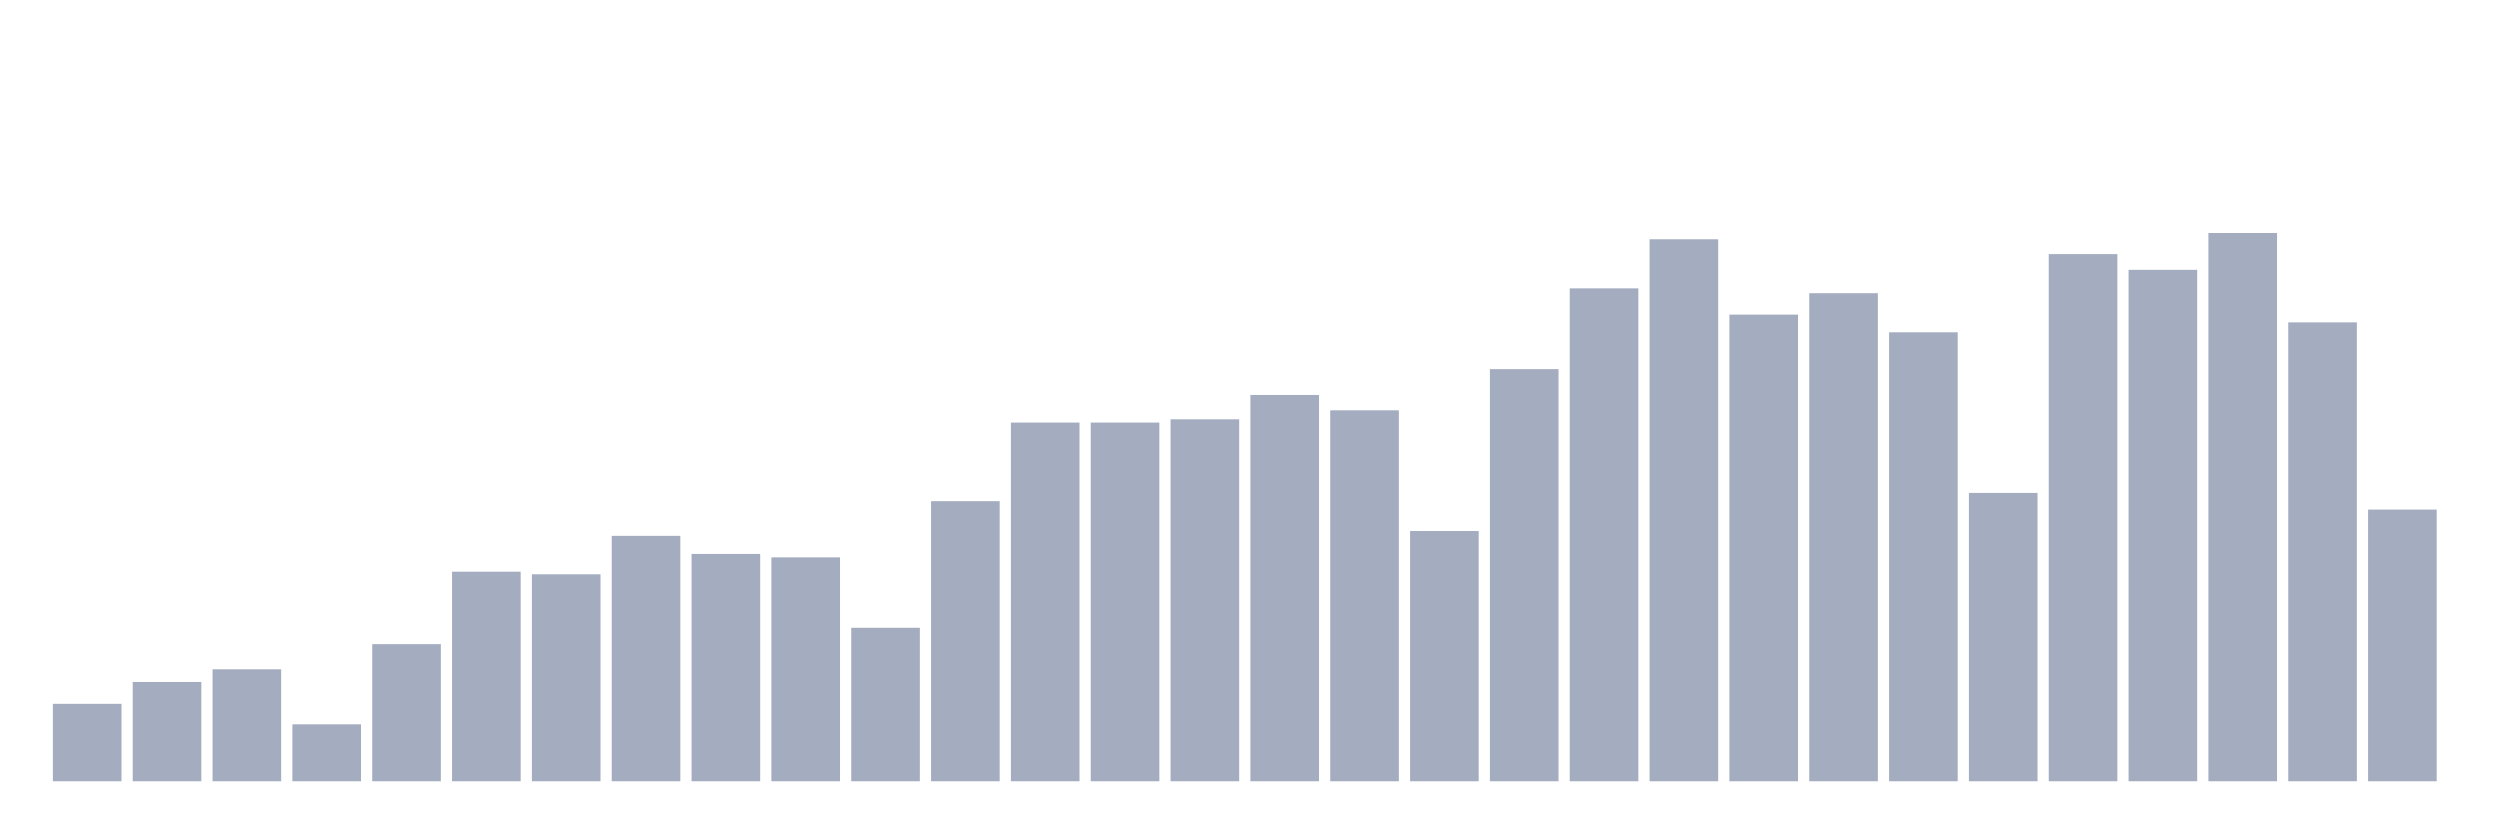 <svg xmlns="http://www.w3.org/2000/svg" viewBox="0 0 480 160"><g transform="translate(10,10)"><rect class="bar" x="0.153" width="13.175" y="125.132" height="14.868" fill="rgb(164,173,192)"></rect><rect class="bar" x="15.482" width="13.175" y="120.938" height="19.062" fill="rgb(164,173,192)"></rect><rect class="bar" x="30.81" width="13.175" y="118.506" height="21.494" fill="rgb(164,173,192)"></rect><rect class="bar" x="46.138" width="13.175" y="129.069" height="10.931" fill="rgb(164,173,192)"></rect><rect class="bar" x="61.466" width="13.175" y="113.672" height="26.328" fill="rgb(164,173,192)"></rect><rect class="bar" x="76.794" width="13.175" y="99.764" height="40.236" fill="rgb(164,173,192)"></rect><rect class="bar" x="92.123" width="13.175" y="100.26" height="39.74" fill="rgb(164,173,192)"></rect><rect class="bar" x="107.451" width="13.175" y="92.882" height="47.118" fill="rgb(164,173,192)"></rect><rect class="bar" x="122.779" width="13.175" y="96.355" height="43.645" fill="rgb(164,173,192)"></rect><rect class="bar" x="138.107" width="13.175" y="97.011" height="42.989" fill="rgb(164,173,192)"></rect><rect class="bar" x="153.436" width="13.175" y="110.535" height="29.465" fill="rgb(164,173,192)"></rect><rect class="bar" x="168.764" width="13.175" y="86.224" height="53.776" fill="rgb(164,173,192)"></rect><rect class="bar" x="184.092" width="13.175" y="71.132" height="68.868" fill="rgb(164,173,192)"></rect><rect class="bar" x="199.42" width="13.175" y="71.132" height="68.868" fill="rgb(164,173,192)"></rect><rect class="bar" x="214.748" width="13.175" y="70.507" height="69.493" fill="rgb(164,173,192)"></rect><rect class="bar" x="230.077" width="13.175" y="65.834" height="74.166" fill="rgb(164,173,192)"></rect><rect class="bar" x="245.405" width="13.175" y="68.779" height="71.221" fill="rgb(164,173,192)"></rect><rect class="bar" x="260.733" width="13.175" y="91.954" height="48.046" fill="rgb(164,173,192)"></rect><rect class="bar" x="276.061" width="13.175" y="60.873" height="79.127" fill="rgb(164,173,192)"></rect><rect class="bar" x="291.39" width="13.175" y="45.364" height="94.636" fill="rgb(164,173,192)"></rect><rect class="bar" x="306.718" width="13.175" y="35.937" height="104.063" fill="rgb(164,173,192)"></rect><rect class="bar" x="322.046" width="13.175" y="50.405" height="89.595" fill="rgb(164,173,192)"></rect><rect class="bar" x="337.374" width="13.175" y="46.292" height="93.708" fill="rgb(164,173,192)"></rect><rect class="bar" x="352.702" width="13.175" y="53.798" height="86.202" fill="rgb(164,173,192)"></rect><rect class="bar" x="368.031" width="13.175" y="84.64" height="55.36" fill="rgb(164,173,192)"></rect><rect class="bar" x="383.359" width="13.175" y="38.786" height="101.214" fill="rgb(164,173,192)"></rect><rect class="bar" x="398.687" width="13.175" y="41.811" height="98.189" fill="rgb(164,173,192)"></rect><rect class="bar" x="414.015" width="13.175" y="34.737" height="105.263" fill="rgb(164,173,192)"></rect><rect class="bar" x="429.344" width="13.175" y="51.894" height="88.106" fill="rgb(164,173,192)"></rect><rect class="bar" x="444.672" width="13.175" y="87.841" height="52.159" fill="rgb(164,173,192)"></rect></g></svg>
